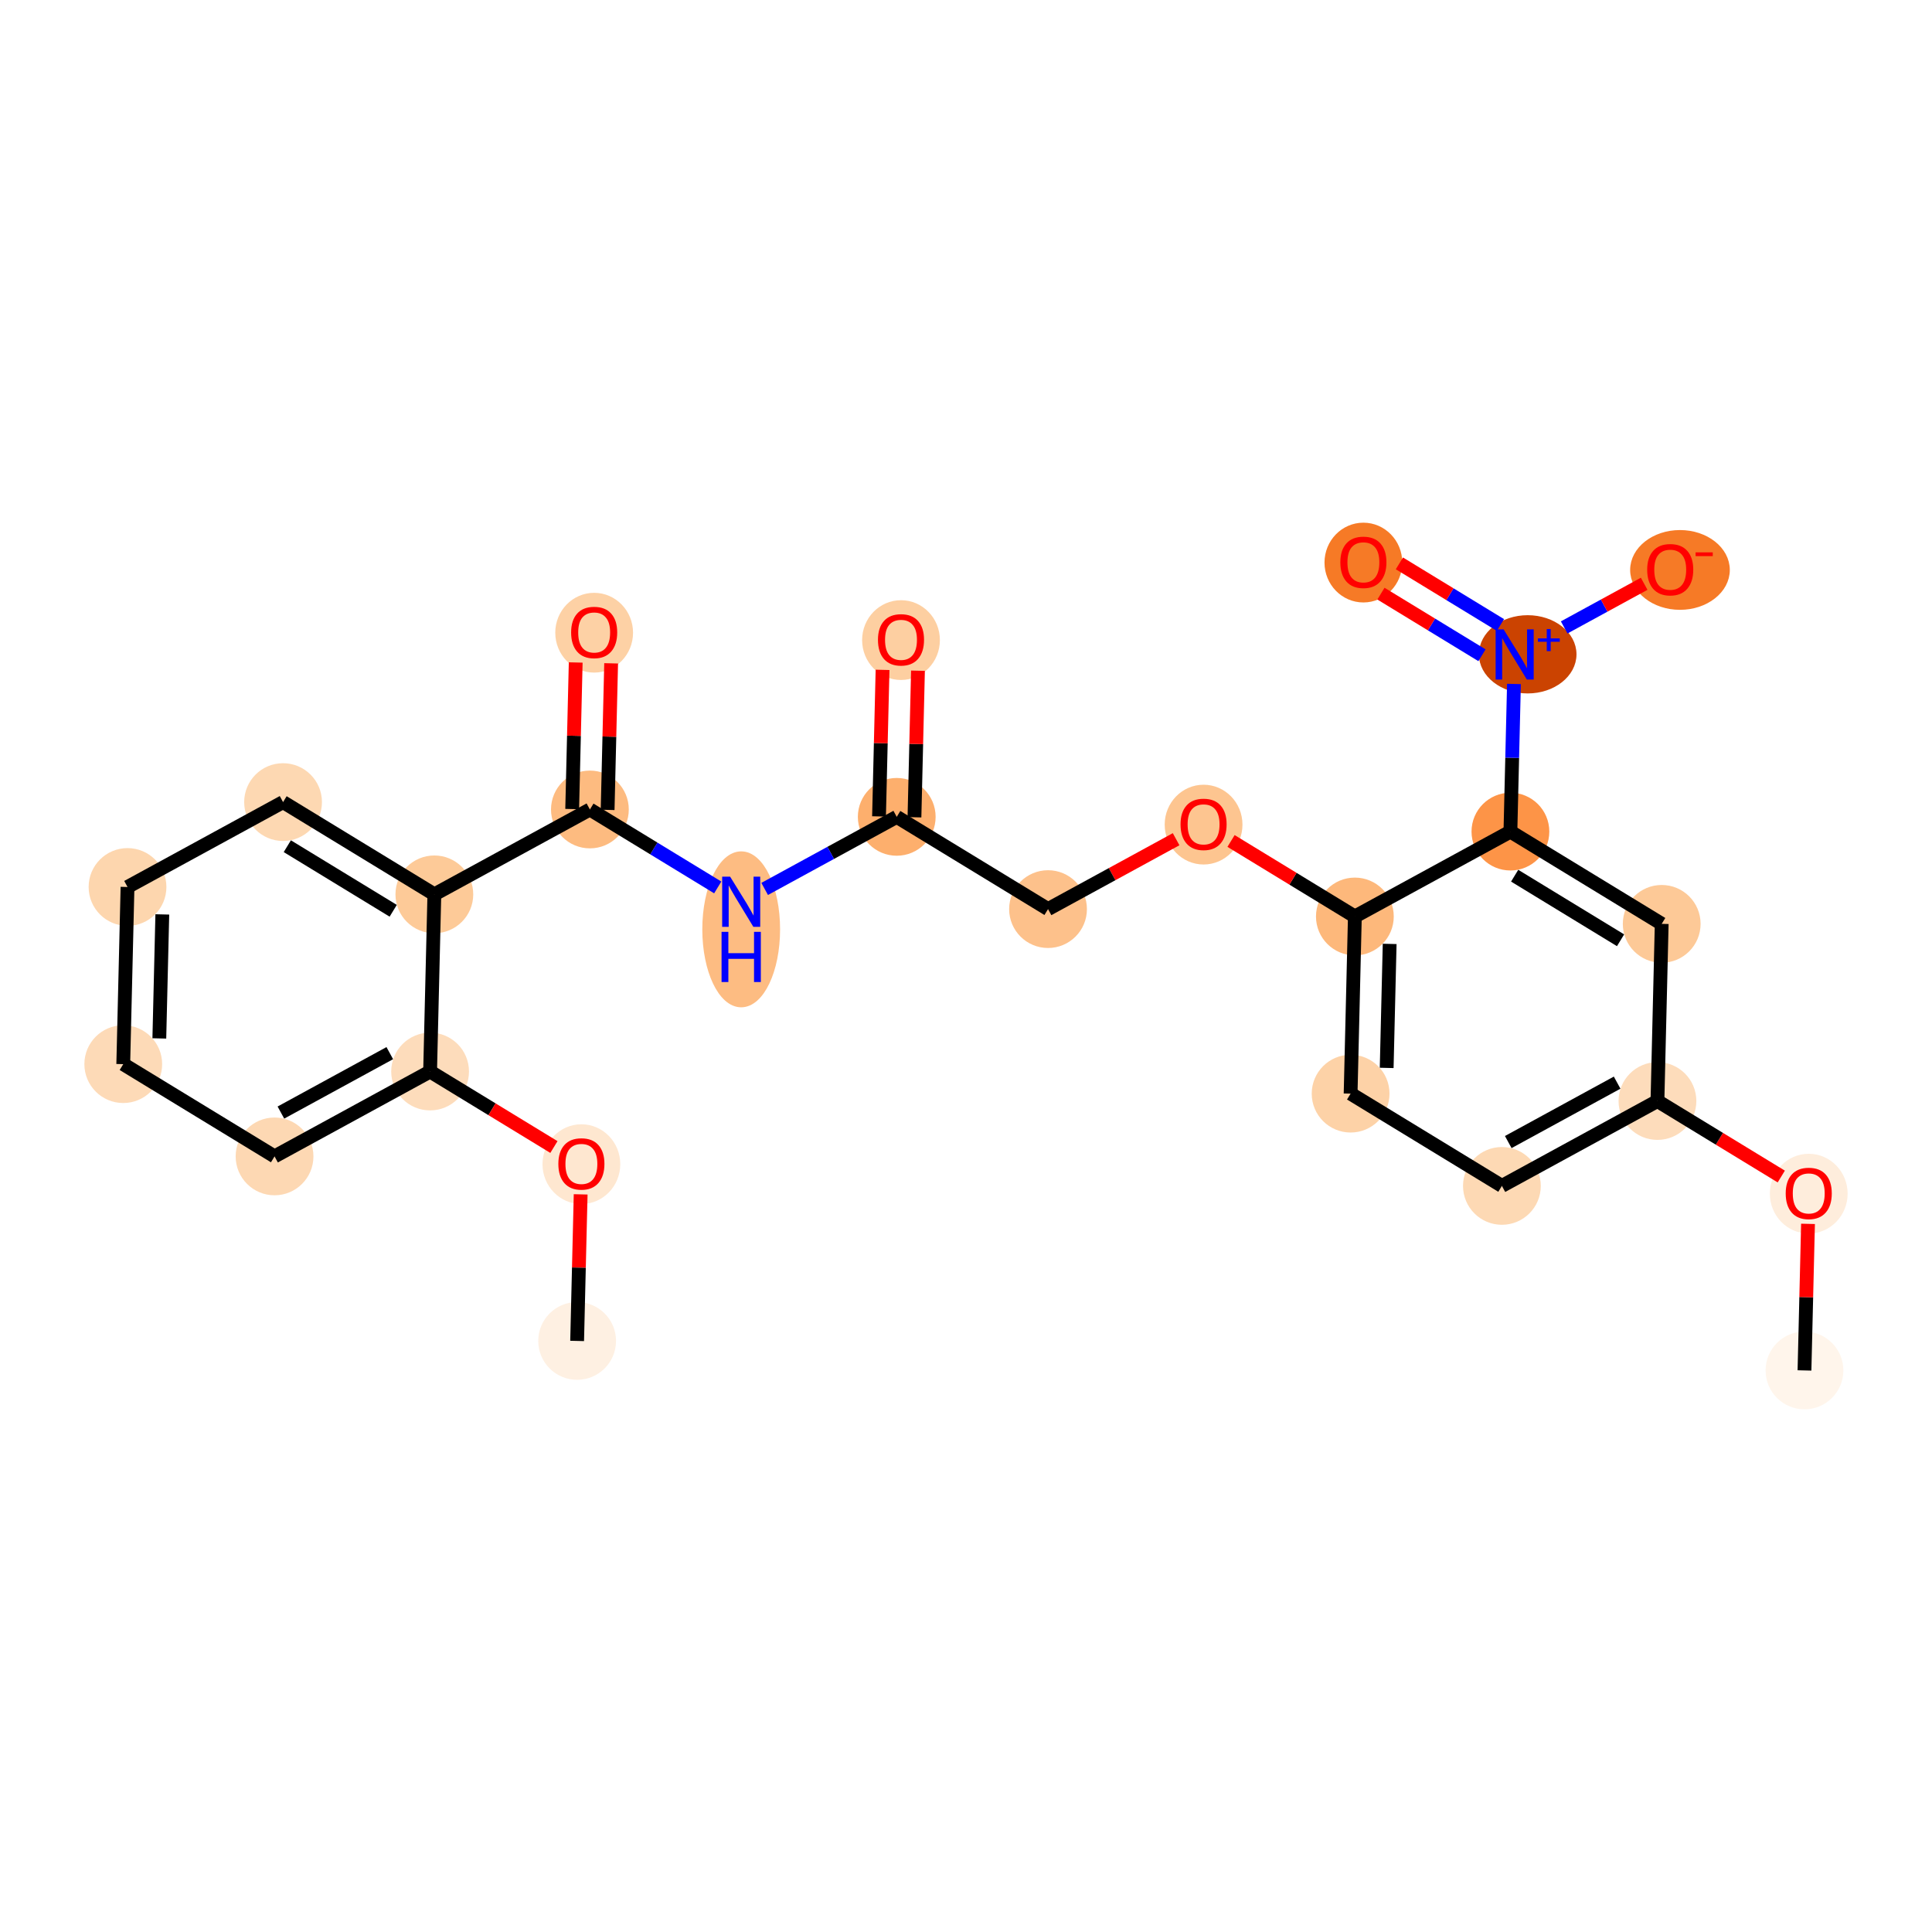 <?xml version='1.0' encoding='iso-8859-1'?>
<svg version='1.1' baseProfile='full'
              xmlns='http://www.w3.org/2000/svg'
                      xmlns:rdkit='http://www.rdkit.org/xml'
                      xmlns:xlink='http://www.w3.org/1999/xlink'
                  xml:space='preserve'
width='280px' height='280px' viewBox='0 0 280 280'>
<!-- END OF HEADER -->
<rect style='opacity:1.0;fill:#FFFFFF;stroke:none' width='280' height='280' x='0' y='0'> </rect>
<ellipse cx='261.519' cy='198.613' rx='5.136' ry='5.136'  style='fill:#FFF5EB;fill-rule:evenodd;stroke:#FFF5EB;stroke-width:1.0px;stroke-linecap:butt;stroke-linejoin:miter;stroke-opacity:1' />
<ellipse cx='262.136' cy='172.995' rx='5.136' ry='5.281'  style='fill:#FEEDDC;fill-rule:evenodd;stroke:#FEEDDC;stroke-width:1.0px;stroke-linecap:butt;stroke-linejoin:miter;stroke-opacity:1' />
<ellipse cx='240.21' cy='159.567' rx='5.136' ry='5.136'  style='fill:#FDDCBB;fill-rule:evenodd;stroke:#FDDCBB;stroke-width:1.0px;stroke-linecap:butt;stroke-linejoin:miter;stroke-opacity:1' />
<ellipse cx='217.667' cy='171.87' rx='5.136' ry='5.136'  style='fill:#FDD9B4;fill-rule:evenodd;stroke:#FDD9B4;stroke-width:1.0px;stroke-linecap:butt;stroke-linejoin:miter;stroke-opacity:1' />
<ellipse cx='195.741' cy='158.498' rx='5.136' ry='5.136'  style='fill:#FDD2A7;fill-rule:evenodd;stroke:#FDD2A7;stroke-width:1.0px;stroke-linecap:butt;stroke-linejoin:miter;stroke-opacity:1' />
<ellipse cx='196.358' cy='132.824' rx='5.136' ry='5.136'  style='fill:#FDB87B;fill-rule:evenodd;stroke:#FDB87B;stroke-width:1.0px;stroke-linecap:butt;stroke-linejoin:miter;stroke-opacity:1' />
<ellipse cx='174.432' cy='119.509' rx='5.136' ry='5.281'  style='fill:#FDC590;fill-rule:evenodd;stroke:#FDC590;stroke-width:1.0px;stroke-linecap:butt;stroke-linejoin:miter;stroke-opacity:1' />
<ellipse cx='151.889' cy='131.755' rx='5.136' ry='5.136'  style='fill:#FDC18B;fill-rule:evenodd;stroke:#FDC18B;stroke-width:1.0px;stroke-linecap:butt;stroke-linejoin:miter;stroke-opacity:1' />
<ellipse cx='129.962' cy='118.384' rx='5.136' ry='5.136'  style='fill:#FDAF6D;fill-rule:evenodd;stroke:#FDAF6D;stroke-width:1.0px;stroke-linecap:butt;stroke-linejoin:miter;stroke-opacity:1' />
<ellipse cx='130.58' cy='92.766' rx='5.136' ry='5.281'  style='fill:#FDCFA1;fill-rule:evenodd;stroke:#FDCFA1;stroke-width:1.0px;stroke-linecap:butt;stroke-linejoin:miter;stroke-opacity:1' />
<ellipse cx='107.419' cy='134.687' rx='5.136' ry='10.8'  style='fill:#FDBC82;fill-rule:evenodd;stroke:#FDBC82;stroke-width:1.0px;stroke-linecap:butt;stroke-linejoin:miter;stroke-opacity:1' />
<ellipse cx='85.493' cy='117.315' rx='5.136' ry='5.136'  style='fill:#FDBB80;fill-rule:evenodd;stroke:#FDBB80;stroke-width:1.0px;stroke-linecap:butt;stroke-linejoin:miter;stroke-opacity:1' />
<ellipse cx='86.11' cy='91.697' rx='5.136' ry='5.281'  style='fill:#FDD1A5;fill-rule:evenodd;stroke:#FDD1A5;stroke-width:1.0px;stroke-linecap:butt;stroke-linejoin:miter;stroke-opacity:1' />
<ellipse cx='62.95' cy='129.618' rx='5.136' ry='5.136'  style='fill:#FDCA98;fill-rule:evenodd;stroke:#FDCA98;stroke-width:1.0px;stroke-linecap:butt;stroke-linejoin:miter;stroke-opacity:1' />
<ellipse cx='41.024' cy='116.246' rx='5.136' ry='5.136'  style='fill:#FDD8B2;fill-rule:evenodd;stroke:#FDD8B2;stroke-width:1.0px;stroke-linecap:butt;stroke-linejoin:miter;stroke-opacity:1' />
<ellipse cx='18.481' cy='128.549' rx='5.136' ry='5.136'  style='fill:#FDD6AE;fill-rule:evenodd;stroke:#FDD6AE;stroke-width:1.0px;stroke-linecap:butt;stroke-linejoin:miter;stroke-opacity:1' />
<ellipse cx='17.864' cy='154.223' rx='5.136' ry='5.136'  style='fill:#FDDAB7;fill-rule:evenodd;stroke:#FDDAB7;stroke-width:1.0px;stroke-linecap:butt;stroke-linejoin:miter;stroke-opacity:1' />
<ellipse cx='39.79' cy='167.595' rx='5.136' ry='5.136'  style='fill:#FDD8B3;fill-rule:evenodd;stroke:#FDD8B3;stroke-width:1.0px;stroke-linecap:butt;stroke-linejoin:miter;stroke-opacity:1' />
<ellipse cx='62.333' cy='155.292' rx='5.136' ry='5.136'  style='fill:#FDDCBB;fill-rule:evenodd;stroke:#FDDCBB;stroke-width:1.0px;stroke-linecap:butt;stroke-linejoin:miter;stroke-opacity:1' />
<ellipse cx='84.259' cy='168.72' rx='5.136' ry='5.281'  style='fill:#FEE7D0;fill-rule:evenodd;stroke:#FEE7D0;stroke-width:1.0px;stroke-linecap:butt;stroke-linejoin:miter;stroke-opacity:1' />
<ellipse cx='83.642' cy='194.338' rx='5.136' ry='5.136'  style='fill:#FEF0E2;fill-rule:evenodd;stroke:#FEF0E2;stroke-width:1.0px;stroke-linecap:butt;stroke-linejoin:miter;stroke-opacity:1' />
<ellipse cx='218.901' cy='120.521' rx='5.136' ry='5.136'  style='fill:#FD9447;fill-rule:evenodd;stroke:#FD9447;stroke-width:1.0px;stroke-linecap:butt;stroke-linejoin:miter;stroke-opacity:1' />
<ellipse cx='221.406' cy='94.828' rx='6.571' ry='5.17'  style='fill:#CB4301;fill-rule:evenodd;stroke:#CB4301;stroke-width:1.0px;stroke-linecap:butt;stroke-linejoin:miter;stroke-opacity:1' />
<ellipse cx='197.592' cy='81.532' rx='5.136' ry='5.281'  style='fill:#F67A26;fill-rule:evenodd;stroke:#F67A26;stroke-width:1.0px;stroke-linecap:butt;stroke-linejoin:miter;stroke-opacity:1' />
<ellipse cx='243.475' cy='82.6' rx='6.721' ry='5.281'  style='fill:#F67A26;fill-rule:evenodd;stroke:#F67A26;stroke-width:1.0px;stroke-linecap:butt;stroke-linejoin:miter;stroke-opacity:1' />
<ellipse cx='240.827' cy='133.893' rx='5.136' ry='5.136'  style='fill:#FDC997;fill-rule:evenodd;stroke:#FDC997;stroke-width:1.0px;stroke-linecap:butt;stroke-linejoin:miter;stroke-opacity:1' />
<path class='bond-0 atom-0 atom-1' d='M 261.519,198.613 L 261.775,187.992' style='fill:none;fill-rule:evenodd;stroke:#000000;stroke-width:2.0px;stroke-linecap:butt;stroke-linejoin:miter;stroke-opacity:1' />
<path class='bond-0 atom-0 atom-1' d='M 261.775,187.992 L 262.03,177.371' style='fill:none;fill-rule:evenodd;stroke:#FF0000;stroke-width:2.0px;stroke-linecap:butt;stroke-linejoin:miter;stroke-opacity:1' />
<path class='bond-1 atom-1 atom-2' d='M 258.156,170.511 L 249.183,165.039' style='fill:none;fill-rule:evenodd;stroke:#FF0000;stroke-width:2.0px;stroke-linecap:butt;stroke-linejoin:miter;stroke-opacity:1' />
<path class='bond-1 atom-1 atom-2' d='M 249.183,165.039 L 240.21,159.567' style='fill:none;fill-rule:evenodd;stroke:#000000;stroke-width:2.0px;stroke-linecap:butt;stroke-linejoin:miter;stroke-opacity:1' />
<path class='bond-2 atom-2 atom-3' d='M 240.21,159.567 L 217.667,171.87' style='fill:none;fill-rule:evenodd;stroke:#000000;stroke-width:2.0px;stroke-linecap:butt;stroke-linejoin:miter;stroke-opacity:1' />
<path class='bond-2 atom-2 atom-3' d='M 234.368,156.904 L 218.588,165.516' style='fill:none;fill-rule:evenodd;stroke:#000000;stroke-width:2.0px;stroke-linecap:butt;stroke-linejoin:miter;stroke-opacity:1' />
<path class='bond-25 atom-25 atom-2' d='M 240.827,133.893 L 240.21,159.567' style='fill:none;fill-rule:evenodd;stroke:#000000;stroke-width:2.0px;stroke-linecap:butt;stroke-linejoin:miter;stroke-opacity:1' />
<path class='bond-3 atom-3 atom-4' d='M 217.667,171.87 L 195.741,158.498' style='fill:none;fill-rule:evenodd;stroke:#000000;stroke-width:2.0px;stroke-linecap:butt;stroke-linejoin:miter;stroke-opacity:1' />
<path class='bond-4 atom-4 atom-5' d='M 195.741,158.498 L 196.358,132.824' style='fill:none;fill-rule:evenodd;stroke:#000000;stroke-width:2.0px;stroke-linecap:butt;stroke-linejoin:miter;stroke-opacity:1' />
<path class='bond-4 atom-4 atom-5' d='M 200.968,154.77 L 201.4,136.798' style='fill:none;fill-rule:evenodd;stroke:#000000;stroke-width:2.0px;stroke-linecap:butt;stroke-linejoin:miter;stroke-opacity:1' />
<path class='bond-5 atom-5 atom-6' d='M 196.358,132.824 L 187.385,127.352' style='fill:none;fill-rule:evenodd;stroke:#000000;stroke-width:2.0px;stroke-linecap:butt;stroke-linejoin:miter;stroke-opacity:1' />
<path class='bond-5 atom-5 atom-6' d='M 187.385,127.352 L 178.412,121.88' style='fill:none;fill-rule:evenodd;stroke:#FF0000;stroke-width:2.0px;stroke-linecap:butt;stroke-linejoin:miter;stroke-opacity:1' />
<path class='bond-20 atom-5 atom-21' d='M 196.358,132.824 L 218.901,120.521' style='fill:none;fill-rule:evenodd;stroke:#000000;stroke-width:2.0px;stroke-linecap:butt;stroke-linejoin:miter;stroke-opacity:1' />
<path class='bond-6 atom-6 atom-7' d='M 170.451,121.625 L 161.17,126.69' style='fill:none;fill-rule:evenodd;stroke:#FF0000;stroke-width:2.0px;stroke-linecap:butt;stroke-linejoin:miter;stroke-opacity:1' />
<path class='bond-6 atom-6 atom-7' d='M 161.17,126.69 L 151.889,131.755' style='fill:none;fill-rule:evenodd;stroke:#000000;stroke-width:2.0px;stroke-linecap:butt;stroke-linejoin:miter;stroke-opacity:1' />
<path class='bond-7 atom-7 atom-8' d='M 151.889,131.755 L 129.962,118.384' style='fill:none;fill-rule:evenodd;stroke:#000000;stroke-width:2.0px;stroke-linecap:butt;stroke-linejoin:miter;stroke-opacity:1' />
<path class='bond-8 atom-8 atom-9' d='M 132.53,118.445 L 132.785,107.824' style='fill:none;fill-rule:evenodd;stroke:#000000;stroke-width:2.0px;stroke-linecap:butt;stroke-linejoin:miter;stroke-opacity:1' />
<path class='bond-8 atom-8 atom-9' d='M 132.785,107.824 L 133.04,97.204' style='fill:none;fill-rule:evenodd;stroke:#FF0000;stroke-width:2.0px;stroke-linecap:butt;stroke-linejoin:miter;stroke-opacity:1' />
<path class='bond-8 atom-8 atom-9' d='M 127.395,118.322 L 127.65,107.701' style='fill:none;fill-rule:evenodd;stroke:#000000;stroke-width:2.0px;stroke-linecap:butt;stroke-linejoin:miter;stroke-opacity:1' />
<path class='bond-8 atom-8 atom-9' d='M 127.65,107.701 L 127.906,97.08' style='fill:none;fill-rule:evenodd;stroke:#FF0000;stroke-width:2.0px;stroke-linecap:butt;stroke-linejoin:miter;stroke-opacity:1' />
<path class='bond-9 atom-8 atom-10' d='M 129.962,118.384 L 120.391,123.607' style='fill:none;fill-rule:evenodd;stroke:#000000;stroke-width:2.0px;stroke-linecap:butt;stroke-linejoin:miter;stroke-opacity:1' />
<path class='bond-9 atom-8 atom-10' d='M 120.391,123.607 L 110.82,128.831' style='fill:none;fill-rule:evenodd;stroke:#0000FF;stroke-width:2.0px;stroke-linecap:butt;stroke-linejoin:miter;stroke-opacity:1' />
<path class='bond-10 atom-10 atom-11' d='M 104.019,128.613 L 94.756,122.964' style='fill:none;fill-rule:evenodd;stroke:#0000FF;stroke-width:2.0px;stroke-linecap:butt;stroke-linejoin:miter;stroke-opacity:1' />
<path class='bond-10 atom-10 atom-11' d='M 94.756,122.964 L 85.493,117.315' style='fill:none;fill-rule:evenodd;stroke:#000000;stroke-width:2.0px;stroke-linecap:butt;stroke-linejoin:miter;stroke-opacity:1' />
<path class='bond-11 atom-11 atom-12' d='M 88.061,117.376 L 88.316,106.756' style='fill:none;fill-rule:evenodd;stroke:#000000;stroke-width:2.0px;stroke-linecap:butt;stroke-linejoin:miter;stroke-opacity:1' />
<path class='bond-11 atom-11 atom-12' d='M 88.316,106.756 L 88.571,96.135' style='fill:none;fill-rule:evenodd;stroke:#FF0000;stroke-width:2.0px;stroke-linecap:butt;stroke-linejoin:miter;stroke-opacity:1' />
<path class='bond-11 atom-11 atom-12' d='M 82.926,117.253 L 83.181,106.632' style='fill:none;fill-rule:evenodd;stroke:#000000;stroke-width:2.0px;stroke-linecap:butt;stroke-linejoin:miter;stroke-opacity:1' />
<path class='bond-11 atom-11 atom-12' d='M 83.181,106.632 L 83.436,96.011' style='fill:none;fill-rule:evenodd;stroke:#FF0000;stroke-width:2.0px;stroke-linecap:butt;stroke-linejoin:miter;stroke-opacity:1' />
<path class='bond-12 atom-11 atom-13' d='M 85.493,117.315 L 62.95,129.618' style='fill:none;fill-rule:evenodd;stroke:#000000;stroke-width:2.0px;stroke-linecap:butt;stroke-linejoin:miter;stroke-opacity:1' />
<path class='bond-13 atom-13 atom-14' d='M 62.95,129.618 L 41.024,116.246' style='fill:none;fill-rule:evenodd;stroke:#000000;stroke-width:2.0px;stroke-linecap:butt;stroke-linejoin:miter;stroke-opacity:1' />
<path class='bond-13 atom-13 atom-14' d='M 56.987,131.997 L 41.639,122.637' style='fill:none;fill-rule:evenodd;stroke:#000000;stroke-width:2.0px;stroke-linecap:butt;stroke-linejoin:miter;stroke-opacity:1' />
<path class='bond-26 atom-18 atom-13' d='M 62.333,155.292 L 62.95,129.618' style='fill:none;fill-rule:evenodd;stroke:#000000;stroke-width:2.0px;stroke-linecap:butt;stroke-linejoin:miter;stroke-opacity:1' />
<path class='bond-14 atom-14 atom-15' d='M 41.024,116.246 L 18.481,128.549' style='fill:none;fill-rule:evenodd;stroke:#000000;stroke-width:2.0px;stroke-linecap:butt;stroke-linejoin:miter;stroke-opacity:1' />
<path class='bond-15 atom-15 atom-16' d='M 18.481,128.549 L 17.864,154.223' style='fill:none;fill-rule:evenodd;stroke:#000000;stroke-width:2.0px;stroke-linecap:butt;stroke-linejoin:miter;stroke-opacity:1' />
<path class='bond-15 atom-15 atom-16' d='M 23.523,132.523 L 23.091,150.495' style='fill:none;fill-rule:evenodd;stroke:#000000;stroke-width:2.0px;stroke-linecap:butt;stroke-linejoin:miter;stroke-opacity:1' />
<path class='bond-16 atom-16 atom-17' d='M 17.864,154.223 L 39.79,167.595' style='fill:none;fill-rule:evenodd;stroke:#000000;stroke-width:2.0px;stroke-linecap:butt;stroke-linejoin:miter;stroke-opacity:1' />
<path class='bond-17 atom-17 atom-18' d='M 39.79,167.595 L 62.333,155.292' style='fill:none;fill-rule:evenodd;stroke:#000000;stroke-width:2.0px;stroke-linecap:butt;stroke-linejoin:miter;stroke-opacity:1' />
<path class='bond-17 atom-17 atom-18' d='M 40.711,161.241 L 56.491,152.629' style='fill:none;fill-rule:evenodd;stroke:#000000;stroke-width:2.0px;stroke-linecap:butt;stroke-linejoin:miter;stroke-opacity:1' />
<path class='bond-18 atom-18 atom-19' d='M 62.333,155.292 L 71.306,160.764' style='fill:none;fill-rule:evenodd;stroke:#000000;stroke-width:2.0px;stroke-linecap:butt;stroke-linejoin:miter;stroke-opacity:1' />
<path class='bond-18 atom-18 atom-19' d='M 71.306,160.764 L 80.278,166.236' style='fill:none;fill-rule:evenodd;stroke:#FF0000;stroke-width:2.0px;stroke-linecap:butt;stroke-linejoin:miter;stroke-opacity:1' />
<path class='bond-19 atom-19 atom-20' d='M 84.153,173.096 L 83.897,183.717' style='fill:none;fill-rule:evenodd;stroke:#FF0000;stroke-width:2.0px;stroke-linecap:butt;stroke-linejoin:miter;stroke-opacity:1' />
<path class='bond-19 atom-19 atom-20' d='M 83.897,183.717 L 83.642,194.338' style='fill:none;fill-rule:evenodd;stroke:#000000;stroke-width:2.0px;stroke-linecap:butt;stroke-linejoin:miter;stroke-opacity:1' />
<path class='bond-21 atom-21 atom-22' d='M 218.901,120.521 L 219.158,109.823' style='fill:none;fill-rule:evenodd;stroke:#000000;stroke-width:2.0px;stroke-linecap:butt;stroke-linejoin:miter;stroke-opacity:1' />
<path class='bond-21 atom-21 atom-22' d='M 219.158,109.823 L 219.415,99.125' style='fill:none;fill-rule:evenodd;stroke:#0000FF;stroke-width:2.0px;stroke-linecap:butt;stroke-linejoin:miter;stroke-opacity:1' />
<path class='bond-24 atom-21 atom-25' d='M 218.901,120.521 L 240.827,133.893' style='fill:none;fill-rule:evenodd;stroke:#000000;stroke-width:2.0px;stroke-linecap:butt;stroke-linejoin:miter;stroke-opacity:1' />
<path class='bond-24 atom-21 atom-25' d='M 219.516,126.912 L 234.864,136.272' style='fill:none;fill-rule:evenodd;stroke:#000000;stroke-width:2.0px;stroke-linecap:butt;stroke-linejoin:miter;stroke-opacity:1' />
<path class='bond-22 atom-22 atom-23' d='M 217.455,90.58 L 210.133,86.115' style='fill:none;fill-rule:evenodd;stroke:#0000FF;stroke-width:2.0px;stroke-linecap:butt;stroke-linejoin:miter;stroke-opacity:1' />
<path class='bond-22 atom-22 atom-23' d='M 210.133,86.115 L 202.81,81.649' style='fill:none;fill-rule:evenodd;stroke:#FF0000;stroke-width:2.0px;stroke-linecap:butt;stroke-linejoin:miter;stroke-opacity:1' />
<path class='bond-22 atom-22 atom-23' d='M 214.781,94.966 L 207.458,90.5' style='fill:none;fill-rule:evenodd;stroke:#0000FF;stroke-width:2.0px;stroke-linecap:butt;stroke-linejoin:miter;stroke-opacity:1' />
<path class='bond-22 atom-22 atom-23' d='M 207.458,90.5 L 200.136,86.035' style='fill:none;fill-rule:evenodd;stroke:#FF0000;stroke-width:2.0px;stroke-linecap:butt;stroke-linejoin:miter;stroke-opacity:1' />
<path class='bond-23 atom-22 atom-24' d='M 226.695,90.93 L 232.49,87.767' style='fill:none;fill-rule:evenodd;stroke:#0000FF;stroke-width:2.0px;stroke-linecap:butt;stroke-linejoin:miter;stroke-opacity:1' />
<path class='bond-23 atom-22 atom-24' d='M 232.49,87.767 L 238.285,84.605' style='fill:none;fill-rule:evenodd;stroke:#FF0000;stroke-width:2.0px;stroke-linecap:butt;stroke-linejoin:miter;stroke-opacity:1' />
<path  class='atom-1' d='M 258.798 172.959
Q 258.798 171.213, 259.661 170.237
Q 260.524 169.261, 262.136 169.261
Q 263.749 169.261, 264.612 170.237
Q 265.475 171.213, 265.475 172.959
Q 265.475 174.726, 264.602 175.733
Q 263.729 176.729, 262.136 176.729
Q 260.534 176.729, 259.661 175.733
Q 258.798 174.736, 258.798 172.959
M 262.136 175.907
Q 263.246 175.907, 263.842 175.168
Q 264.448 174.418, 264.448 172.959
Q 264.448 171.531, 263.842 170.812
Q 263.246 170.083, 262.136 170.083
Q 261.027 170.083, 260.421 170.802
Q 259.825 171.521, 259.825 172.959
Q 259.825 174.428, 260.421 175.168
Q 261.027 175.907, 262.136 175.907
' fill='#FF0000'/>
<path  class='atom-6' d='M 171.093 119.473
Q 171.093 117.726, 171.956 116.751
Q 172.819 115.775, 174.432 115.775
Q 176.045 115.775, 176.908 116.751
Q 177.77 117.726, 177.77 119.473
Q 177.77 121.24, 176.897 122.246
Q 176.024 123.243, 174.432 123.243
Q 172.829 123.243, 171.956 122.246
Q 171.093 121.25, 171.093 119.473
M 174.432 122.421
Q 175.541 122.421, 176.137 121.681
Q 176.743 120.932, 176.743 119.473
Q 176.743 118.045, 176.137 117.326
Q 175.541 116.596, 174.432 116.596
Q 173.322 116.596, 172.716 117.316
Q 172.12 118.035, 172.12 119.473
Q 172.12 120.942, 172.716 121.681
Q 173.322 122.421, 174.432 122.421
' fill='#FF0000'/>
<path  class='atom-9' d='M 127.241 92.73
Q 127.241 90.983, 128.104 90.007
Q 128.967 89.031, 130.58 89.031
Q 132.192 89.031, 133.055 90.007
Q 133.918 90.983, 133.918 92.73
Q 133.918 94.497, 133.045 95.503
Q 132.172 96.5, 130.58 96.5
Q 128.977 96.5, 128.104 95.503
Q 127.241 94.507, 127.241 92.73
M 130.58 95.678
Q 131.689 95.678, 132.285 94.938
Q 132.891 94.188, 132.891 92.73
Q 132.891 91.302, 132.285 90.583
Q 131.689 89.853, 130.58 89.853
Q 129.47 89.853, 128.864 90.572
Q 128.268 91.291, 128.268 92.73
Q 128.268 94.199, 128.864 94.938
Q 129.47 95.678, 130.58 95.678
' fill='#FF0000'/>
<path  class='atom-10' d='M 105.812 127.05
L 108.195 130.902
Q 108.431 131.282, 108.811 131.97
Q 109.191 132.659, 109.212 132.7
L 109.212 127.05
L 110.178 127.05
L 110.178 134.323
L 109.181 134.323
L 106.623 130.111
Q 106.325 129.618, 106.007 129.053
Q 105.699 128.488, 105.606 128.313
L 105.606 134.323
L 104.661 134.323
L 104.661 127.05
L 105.812 127.05
' fill='#0000FF'/>
<path  class='atom-10' d='M 104.574 135.05
L 105.56 135.05
L 105.56 138.142
L 109.279 138.142
L 109.279 135.05
L 110.265 135.05
L 110.265 142.323
L 109.279 142.323
L 109.279 138.964
L 105.56 138.964
L 105.56 142.323
L 104.574 142.323
L 104.574 135.05
' fill='#0000FF'/>
<path  class='atom-12' d='M 82.772 91.661
Q 82.772 89.915, 83.635 88.939
Q 84.497 87.963, 86.11 87.963
Q 87.723 87.963, 88.586 88.939
Q 89.449 89.915, 89.449 91.661
Q 89.449 93.428, 88.576 94.435
Q 87.703 95.431, 86.11 95.431
Q 84.508 95.431, 83.635 94.435
Q 82.772 93.438, 82.772 91.661
M 86.11 94.609
Q 87.22 94.609, 87.816 93.87
Q 88.422 93.12, 88.422 91.661
Q 88.422 90.233, 87.816 89.514
Q 87.22 88.785, 86.11 88.785
Q 85.001 88.785, 84.395 89.504
Q 83.799 90.223, 83.799 91.661
Q 83.799 93.13, 84.395 93.87
Q 85.001 94.609, 86.11 94.609
' fill='#FF0000'/>
<path  class='atom-19' d='M 80.921 168.684
Q 80.921 166.938, 81.783 165.962
Q 82.646 164.986, 84.259 164.986
Q 85.872 164.986, 86.735 165.962
Q 87.598 166.938, 87.598 168.684
Q 87.598 170.451, 86.725 171.458
Q 85.851 172.454, 84.259 172.454
Q 82.656 172.454, 81.783 171.458
Q 80.921 170.461, 80.921 168.684
M 84.259 171.632
Q 85.368 171.632, 85.964 170.893
Q 86.57 170.143, 86.57 168.684
Q 86.57 167.256, 85.964 166.537
Q 85.368 165.808, 84.259 165.808
Q 83.15 165.808, 82.543 166.527
Q 81.948 167.246, 81.948 168.684
Q 81.948 170.153, 82.543 170.893
Q 83.15 171.632, 84.259 171.632
' fill='#FF0000'/>
<path  class='atom-22' d='M 217.911 91.21
L 220.294 95.062
Q 220.53 95.442, 220.91 96.131
Q 221.29 96.819, 221.311 96.86
L 221.311 91.21
L 222.276 91.21
L 222.276 98.483
L 221.28 98.483
L 218.722 94.271
Q 218.424 93.778, 218.106 93.213
Q 217.798 92.648, 217.705 92.474
L 217.705 98.483
L 216.76 98.483
L 216.76 91.21
L 217.911 91.21
' fill='#0000FF'/>
<path  class='atom-22' d='M 222.887 92.521
L 224.168 92.521
L 224.168 91.172
L 224.738 91.172
L 224.738 92.521
L 226.053 92.521
L 226.053 93.009
L 224.738 93.009
L 224.738 94.365
L 224.168 94.365
L 224.168 93.009
L 222.887 93.009
L 222.887 92.521
' fill='#0000FF'/>
<path  class='atom-23' d='M 194.253 81.496
Q 194.253 79.749, 195.116 78.773
Q 195.979 77.797, 197.592 77.797
Q 199.205 77.797, 200.068 78.773
Q 200.931 79.749, 200.931 81.496
Q 200.931 83.263, 200.057 84.269
Q 199.184 85.266, 197.592 85.266
Q 195.99 85.266, 195.116 84.269
Q 194.253 83.273, 194.253 81.496
M 197.592 84.444
Q 198.701 84.444, 199.297 83.704
Q 199.903 82.954, 199.903 81.496
Q 199.903 80.068, 199.297 79.349
Q 198.701 78.619, 197.592 78.619
Q 196.483 78.619, 195.877 79.338
Q 195.281 80.058, 195.281 81.496
Q 195.281 82.965, 195.877 83.704
Q 196.483 84.444, 197.592 84.444
' fill='#FF0000'/>
<path  class='atom-24' d='M 238.723 82.564
Q 238.723 80.818, 239.586 79.842
Q 240.449 78.866, 242.061 78.866
Q 243.674 78.866, 244.537 79.842
Q 245.4 80.818, 245.4 82.564
Q 245.4 84.331, 244.527 85.338
Q 243.654 86.335, 242.061 86.335
Q 240.459 86.335, 239.586 85.338
Q 238.723 84.342, 238.723 82.564
M 242.061 85.513
Q 243.171 85.513, 243.767 84.773
Q 244.373 84.023, 244.373 82.564
Q 244.373 81.136, 243.767 80.417
Q 243.171 79.688, 242.061 79.688
Q 240.952 79.688, 240.346 80.407
Q 239.75 81.126, 239.75 82.564
Q 239.75 84.033, 240.346 84.773
Q 240.952 85.513, 242.061 85.513
' fill='#FF0000'/>
<path  class='atom-24' d='M 245.739 80.053
L 248.227 80.053
L 248.227 80.596
L 245.739 80.596
L 245.739 80.053
' fill='#FF0000'/>
</svg>
